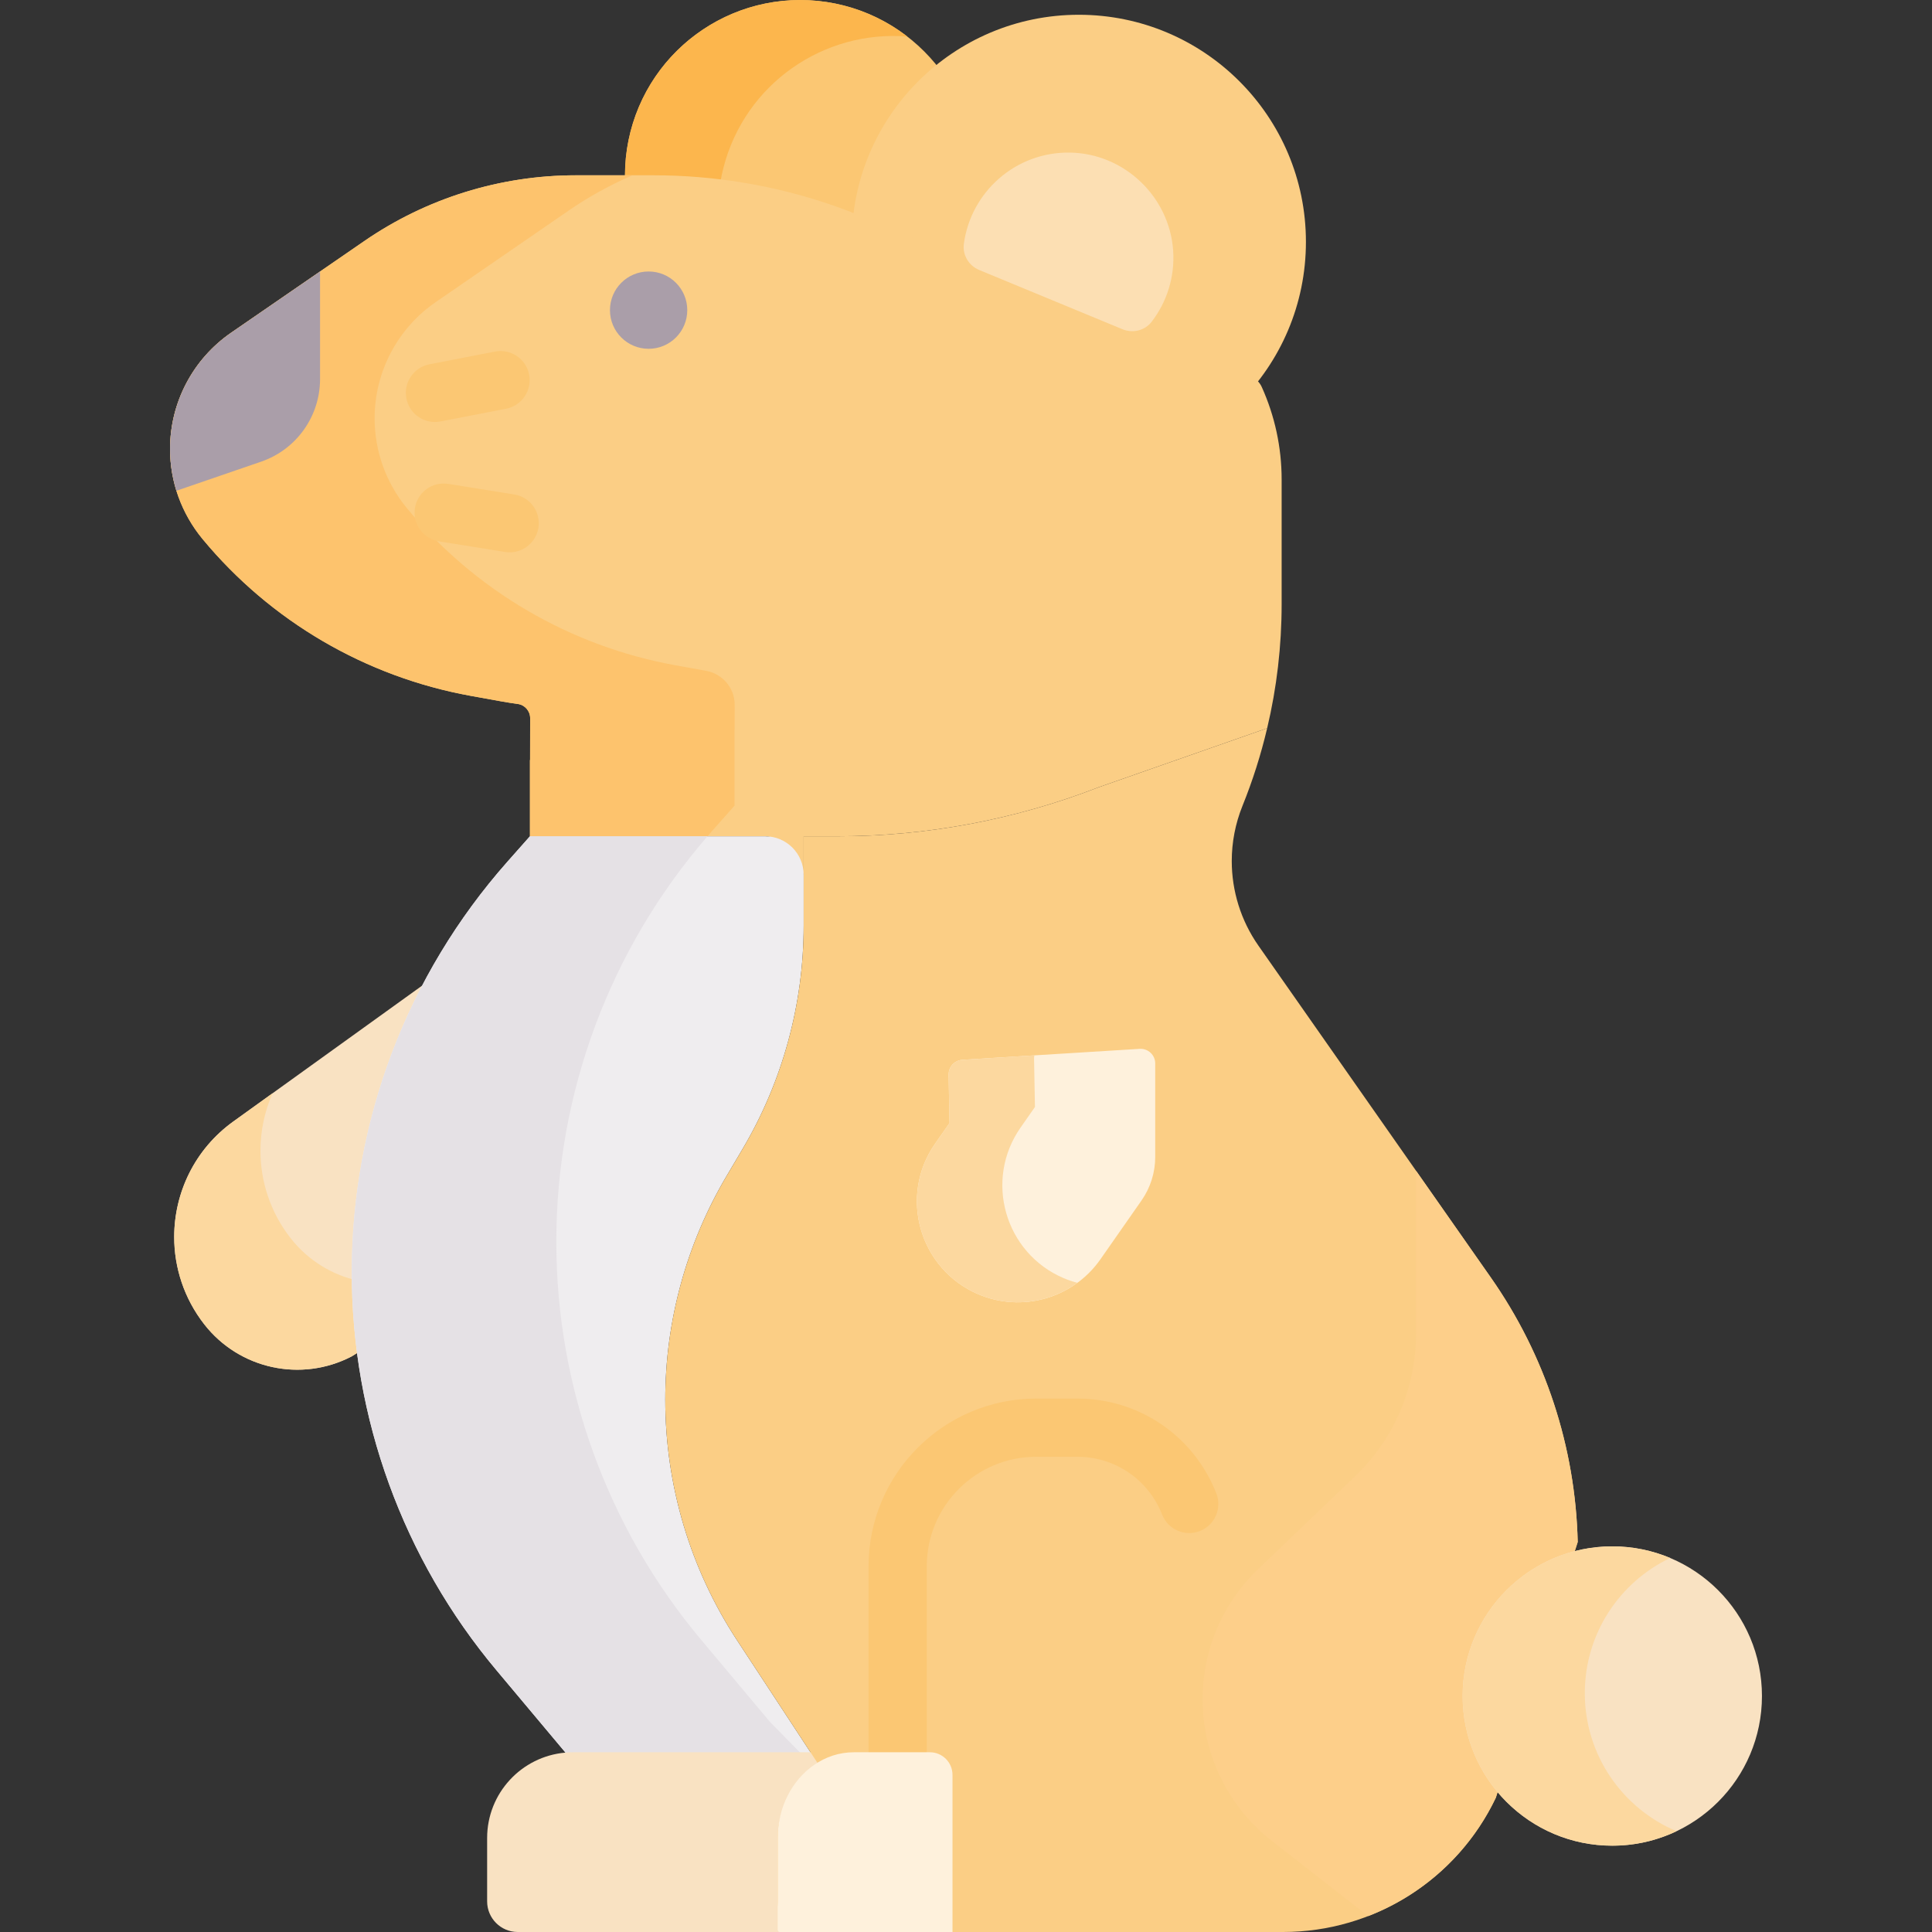 <svg id="Capa_1" enable-background="new 0 0 497.796 497.796" height="512" viewBox="0 0 497.796 497.796" width="512" xmlns="http://www.w3.org/2000/svg"><rect x="0" y="0" width="497.796" height="497.796" fill="#333333" stroke="none"/><g><path d="m108.774 253.946-48.66 35.02c-9.97 7.17-15.23 18.39-15.23 29.76 0 7.86 2.52 15.79 7.75 22.5 9.02 11.56 25 15.03 38 8.25l1.36-.85 51-31.7v-85.7z" fill="#f9e2c2"/><path d="m114.219 326.401-1.36.85c-13 6.78-28.98 3.31-38-8.25-5.23-6.71-7.75-14.64-7.75-22.5 0-5.084 1.059-10.135 3.113-14.81l-10.108 7.275c-9.97 7.17-15.23 18.39-15.23 29.76 0 7.86 2.52 15.79 7.75 22.5 9.02 11.56 25 15.03 38 8.25l1.36-.85 51-31.7v-8.411z" fill="#fcd89f"/><circle cx="206.193" cy="45.166" fill="#fbc773" r="45.155"/><path d="m186.414 43.178c5.559-21.618 25.863-35.525 47.382-33.755-4.712-3.643-10.223-6.412-16.357-7.989-24.152-6.211-48.767 8.333-54.978 32.486-6.211 24.152 8.333 48.767 32.486 54.978 2.534.652 5.073 1.062 7.596 1.269-13.841-10.7-20.763-28.971-16.129-46.989z" fill="#fcb64d"/><circle cx="277.966" cy="62.321" fill="#fbce85" r="58.517"/><path d="m325.106 99.722c-.551-1.221-1.532-2.197-2.772-2.707l-103.61-42.6c-1.7-.65-3.42-1.26-5.14-1.84-14.52-4.9-29.77-7.41-45.16-7.41h-20.05c-19.48 0-38.5 5.91-54.54 16.96l-34.28 23.6c-4.92 3.39-8.86 7.89-11.56 13.03-2.71 5.14-4.18 10.94-4.18 16.92 0 4.23.74 8.4 2.15 12.32 1.42 3.92 3.51 7.6 6.2 10.86 17.56 21.21 42.05 35.53 69.14 40.44l7.81 1.41c1.431.259 2.862.484 4.297.679 1.832.248 3.191 1.82 3.187 3.669l-.019 10.778h-.035v19.644h60.597c5.294 0 9.933 9.741 9.933 9.933v-9.933h8.62c23.06 0 45.88-4.29 67.32-12.61l43.48-15.23c2.48-10.45 3.73-21.18 3.73-31.97v-32.12c0-8.323-1.781-16.427-5.118-23.823z" fill="#fbce85"/><g><path d="m129.114 180.706c1.431.259 2.862.484 4.297.679 1.832.248 3.191 1.82 3.187 3.669l-.019 10.778h-.035v19.644h45.748c.379-.438.753-.881 1.137-1.315l5.82-6.57v-19.644h.035l.011-6.353c.008-4.337-3.133-7.991-7.401-8.759-.025-.004-.05-.009-.075-.013l-7.81-1.41c-27.09-4.91-51.58-19.23-69.14-40.44-2.69-3.26-4.78-6.94-6.2-10.86-1.41-3.92-2.15-8.09-2.15-12.32 0-5.98 1.47-11.78 4.18-16.92 2.7-5.14 6.64-9.64 11.56-13.03l34.28-23.6c5.189-3.575 10.693-6.602 16.421-9.075h-14.586c-19.48 0-38.5 5.91-54.54 16.96l-34.28 23.6c-4.92 3.39-8.86 7.89-11.56 13.03-2.71 5.14-4.18 10.94-4.18 16.92 0 4.23.74 8.4 2.15 12.32 1.42 3.92 3.51 7.6 6.2 10.86 17.56 21.21 42.05 35.53 69.14 40.44z" fill="#fdc36d"/></g><circle cx="167.121" cy="79.911" fill="#aa9ea9" r="9.96"/><path d="m296.747 82.888c3.861-5.039 5.987-11.448 5.526-18.295-.938-13.939-12.628-25.066-26.597-25.279-14.083-.215-25.571 10.242-27.333 23.535-.379 2.863 1.28 5.611 3.949 6.714l36.935 15.272c2.659 1.1 5.769.339 7.52-1.947z" fill="#fcdfb3"/><g><path d="m112.061 108.731c-3.52 0-6.659-2.489-7.354-6.073-.789-4.066 1.868-8.002 5.934-8.792l16.903-3.279c4.062-.785 8.002 1.868 8.791 5.934s-1.868 8.002-5.934 8.792l-16.903 3.279c-.482.093-.963.139-1.437.139z" fill="#fbc773"/></g><g><path d="m131.328 142.309c-.395 0-.794-.031-1.196-.096l-17-2.725c-4.09-.655-6.874-4.502-6.218-8.592.655-4.089 4.502-6.872 8.592-6.218l17 2.725c4.09.655 6.874 4.502 6.218 8.592-.591 3.687-3.777 6.314-7.396 6.314z" fill="#fbc773"/></g><g><g id="XMLID_184_"><g><path d="m82.464 69.956v27.71c0 9.62-6.1 18.17-15.2 21.29l-21.81 7.49h-.01c-1.07-3.46-1.63-7.09-1.63-10.77 0-5.98 1.47-11.78 4.18-16.92 2.7-5.14 6.64-9.64 11.56-13.03z" fill="#aa9ea9"/></g></g></g><path d="m231.293 451.533v-47.975c0-19.72 15.986-35.706 35.706-35.706h10.549c12.746 0 24.195 7.797 28.865 19.657" style="fill:none;stroke:#000;stroke-width:15;stroke-linecap:round;stroke-linejoin:round;stroke-miterlimit:10"/><path d="m210.964 454.736-21.02-32.05c-6.05-9.21-10.68-19.21-13.8-29.66s-4.73-21.35-4.73-32.36c0-20.25 5.44-40.13 15.74-57.56l4.18-7.06c10.31-17.43 15.74-37.31 15.74-57.56v-13.077c0-5.486-4.447-9.933-9.933-9.933h-60.597l-5.82 6.57c-25.83 29.19-40.09 66.81-40.09 105.79 0 18.76 3.3 37.21 9.62 54.57s15.64 33.62 27.7 47.99l17.72 21.14 41.34 42.16 3.755 4.1h36.973v-31.057l-7.108-1.343z" fill="#efedef"/><path d="m180.659 422.511c-12.06-14.37-21.38-30.63-27.7-47.99s-9.62-35.81-9.62-54.57c0-38.4 13.847-75.474 38.953-104.475h-45.748l-5.82 6.57c-25.83 29.19-40.09 66.81-40.09 105.79 0 18.76 3.3 37.21 9.62 54.57s15.64 33.62 27.7 47.99l17.72 21.14 41.34 42.16 3.755 4.1h36.973v-24.199l-29.363-29.946z" fill="#e5e1e5"/><g id="XMLID_188_"><g><path d="m222.494 497.756v.04h-14.22-74.87c-4.36 0-7.89-3.54-7.89-7.89v-16.32c0-11.55 8.86-21.03 20.16-22.01.64-.06 1.29-.09 1.94-.09h26.75 48.13z" fill="#f9e2c2"/></g></g><g><g><path d="m210.964 454.736-21.02-32.05c-6.05-9.21-10.68-19.21-13.8-29.66s-4.73-21.35-4.73-32.36c0-20.25 5.44-40.13 15.74-57.56l4.18-7.06c10.31-17.43 15.74-37.31 15.74-57.56v-23.01h8.62c23.06 0 45.88-4.29 67.32-12.61l43.48-15.23c-1.6 6.81-3.73 13.5-6.36 20.01-1.85 4.58-2.76 9.41-2.76 14.21 0 7.68 2.33 15.31 6.87 21.8l59.9 85.54c14.02 20.02 21.79 43.72 22.37 68.11l-21.1 65.89c-10.08 21.14-31.4 34.6-54.81 34.6h-74.88-47.45c-4.35 0-7.89-3.54-7.89-7.89v-16.32c0-7.98 4.23-14.97 10.58-18.85z" fill="#fbce85"/></g></g><path d="m297.653 274.016v24.082c0 4.011-1.232 7.925-3.529 11.213l-10.572 15.134c-7.047 10.088-20.204 13.851-31.52 9.016-15.169-6.482-20.541-25.273-11.089-38.793l3.706-5.301-.231-12.456c-.038-2.022 1.525-3.715 3.543-3.84l45.682-2.824c2.173-.135 4.01 1.592 4.01 3.769z" fill="#fef1dc"/><path d="m274.047 329.324c-15.169-6.482-20.541-25.273-11.089-38.793l3.706-5.301-.231-12.456c-.005-.293.031-.575.09-.85l-18.562 1.148c-2.019.125-3.581 1.818-3.543 3.84l.231 12.456-3.706 5.301c-9.452 13.52-4.08 32.311 11.089 38.793 8.627 3.686 18.315 2.363 25.558-2.938-1.193-.32-2.379-.703-3.543-1.2z" fill="#fcd89f"/><g id="XMLID_186_"><g><path d="m406.514 397.306-21.1 65.89c-6.79 14.25-18.69 25-32.89 30.5v-.01l-24.83-19.37c-11.26-8.78-17.84-22.26-17.84-36.54 0-6.32 1.29-12.5 3.72-18.19s6-10.9 10.57-15.27l25.07-24.01c9.98-9.56 15.63-22.78 15.63-36.61v-40.26l.04-1.74 19.26 27.5c14.02 20.02 21.79 43.72 22.37 68.11z" fill="#fdcf8a"/></g></g><circle cx="415.421" cy="436.994" fill="#f9e2c2" r="38.561"/><path d="m408.339 436.257c0-15.368 8.992-28.633 22-34.829-4.589-1.927-9.628-2.994-14.918-2.994-21.297 0-38.561 17.264-38.561 38.561s17.264 38.561 38.561 38.561c5.929 0 11.543-1.341 16.561-3.732-13.889-5.833-23.643-19.56-23.643-35.567z" fill="#fcd89f"/><g><path d="m231.293 459.032c-4.143 0-7.5-3.358-7.5-7.5v-47.975c0-23.824 19.382-43.206 43.206-43.206h10.549c15.937 0 30.006 9.582 35.843 24.41 1.518 3.854-.377 8.208-4.231 9.726-3.851 1.519-8.209-.377-9.726-4.231-3.564-9.054-12.155-14.904-21.886-14.904h-10.549c-15.553 0-28.206 12.653-28.206 28.206v47.975c0 4.141-3.358 7.499-7.5 7.499z" fill="#fbc773"/></g><path d="m245.42 457.314c0-3.219-2.61-5.829-5.829-5.829h-19.586c-3.745 0-7.25 1.18-10.232 3.25-5.635 3.88-9.389 10.87-9.389 18.85v23.616c0 .328.236.594.527.594h44.508v-40.481z" fill="#fef1dc"/></g></svg>